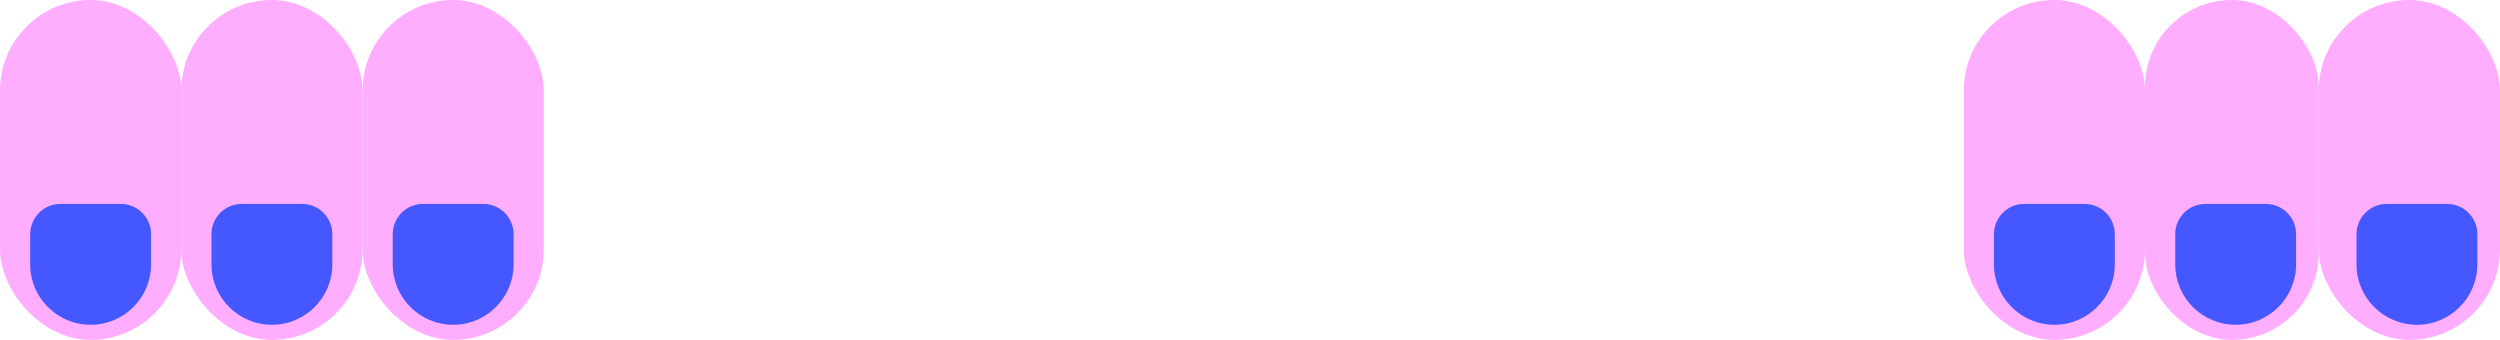 <svg width="331" height="45" viewBox="0 0 331 45" fill="none" xmlns="http://www.w3.org/2000/svg">
<rect width="24" height="45" rx="12" fill="#FFADFF"/>
<rect x="260" width="24" height="45" rx="12" fill="#FFADFF"/>
<rect x="24" width="24" height="45" rx="12" fill="#FFADFF"/>
<rect x="284" width="23" height="45" rx="11.5" fill="#FFADFF"/>
<rect x="48" width="24" height="45" rx="12" fill="#FFADFF"/>
<rect x="307" width="24" height="45" rx="12" fill="#FFADFF"/>
<path d="M4 31C4 28.791 5.791 27 8 27H16C18.209 27 20 28.791 20 31V35C20 39.418 16.418 43 12 43C7.582 43 4 39.418 4 35V31Z" fill="#4558FF"/>
<path d="M264 31C264 28.791 265.791 27 268 27H276C278.209 27 280 28.791 280 31V35C280 39.418 276.418 43 272 43C267.582 43 264 39.418 264 35V31Z" fill="#4558FF"/>
<path d="M28 31C28 28.791 29.791 27 32 27H40C42.209 27 44 28.791 44 31V35C44 39.418 40.418 43 36 43C31.582 43 28 39.418 28 35V31Z" fill="#4558FF"/>
<path d="M288 31C288 28.791 289.791 27 292 27H300C302.209 27 304 28.791 304 31V35C304 39.418 300.418 43 296 43C291.582 43 288 39.418 288 35V31Z" fill="#4558FF"/>
<path d="M52 31C52 28.791 53.791 27 56 27H64C66.209 27 68 28.791 68 31V35C68 39.418 64.418 43 60 43C55.582 43 52 39.418 52 35V31Z" fill="#4558FF"/>
<path d="M312 31C312 28.791 313.791 27 316 27H324C326.209 27 328 28.791 328 31V35C328 39.418 324.418 43 320 43C315.582 43 312 39.418 312 35V31Z" fill="#4558FF"/>
</svg>
